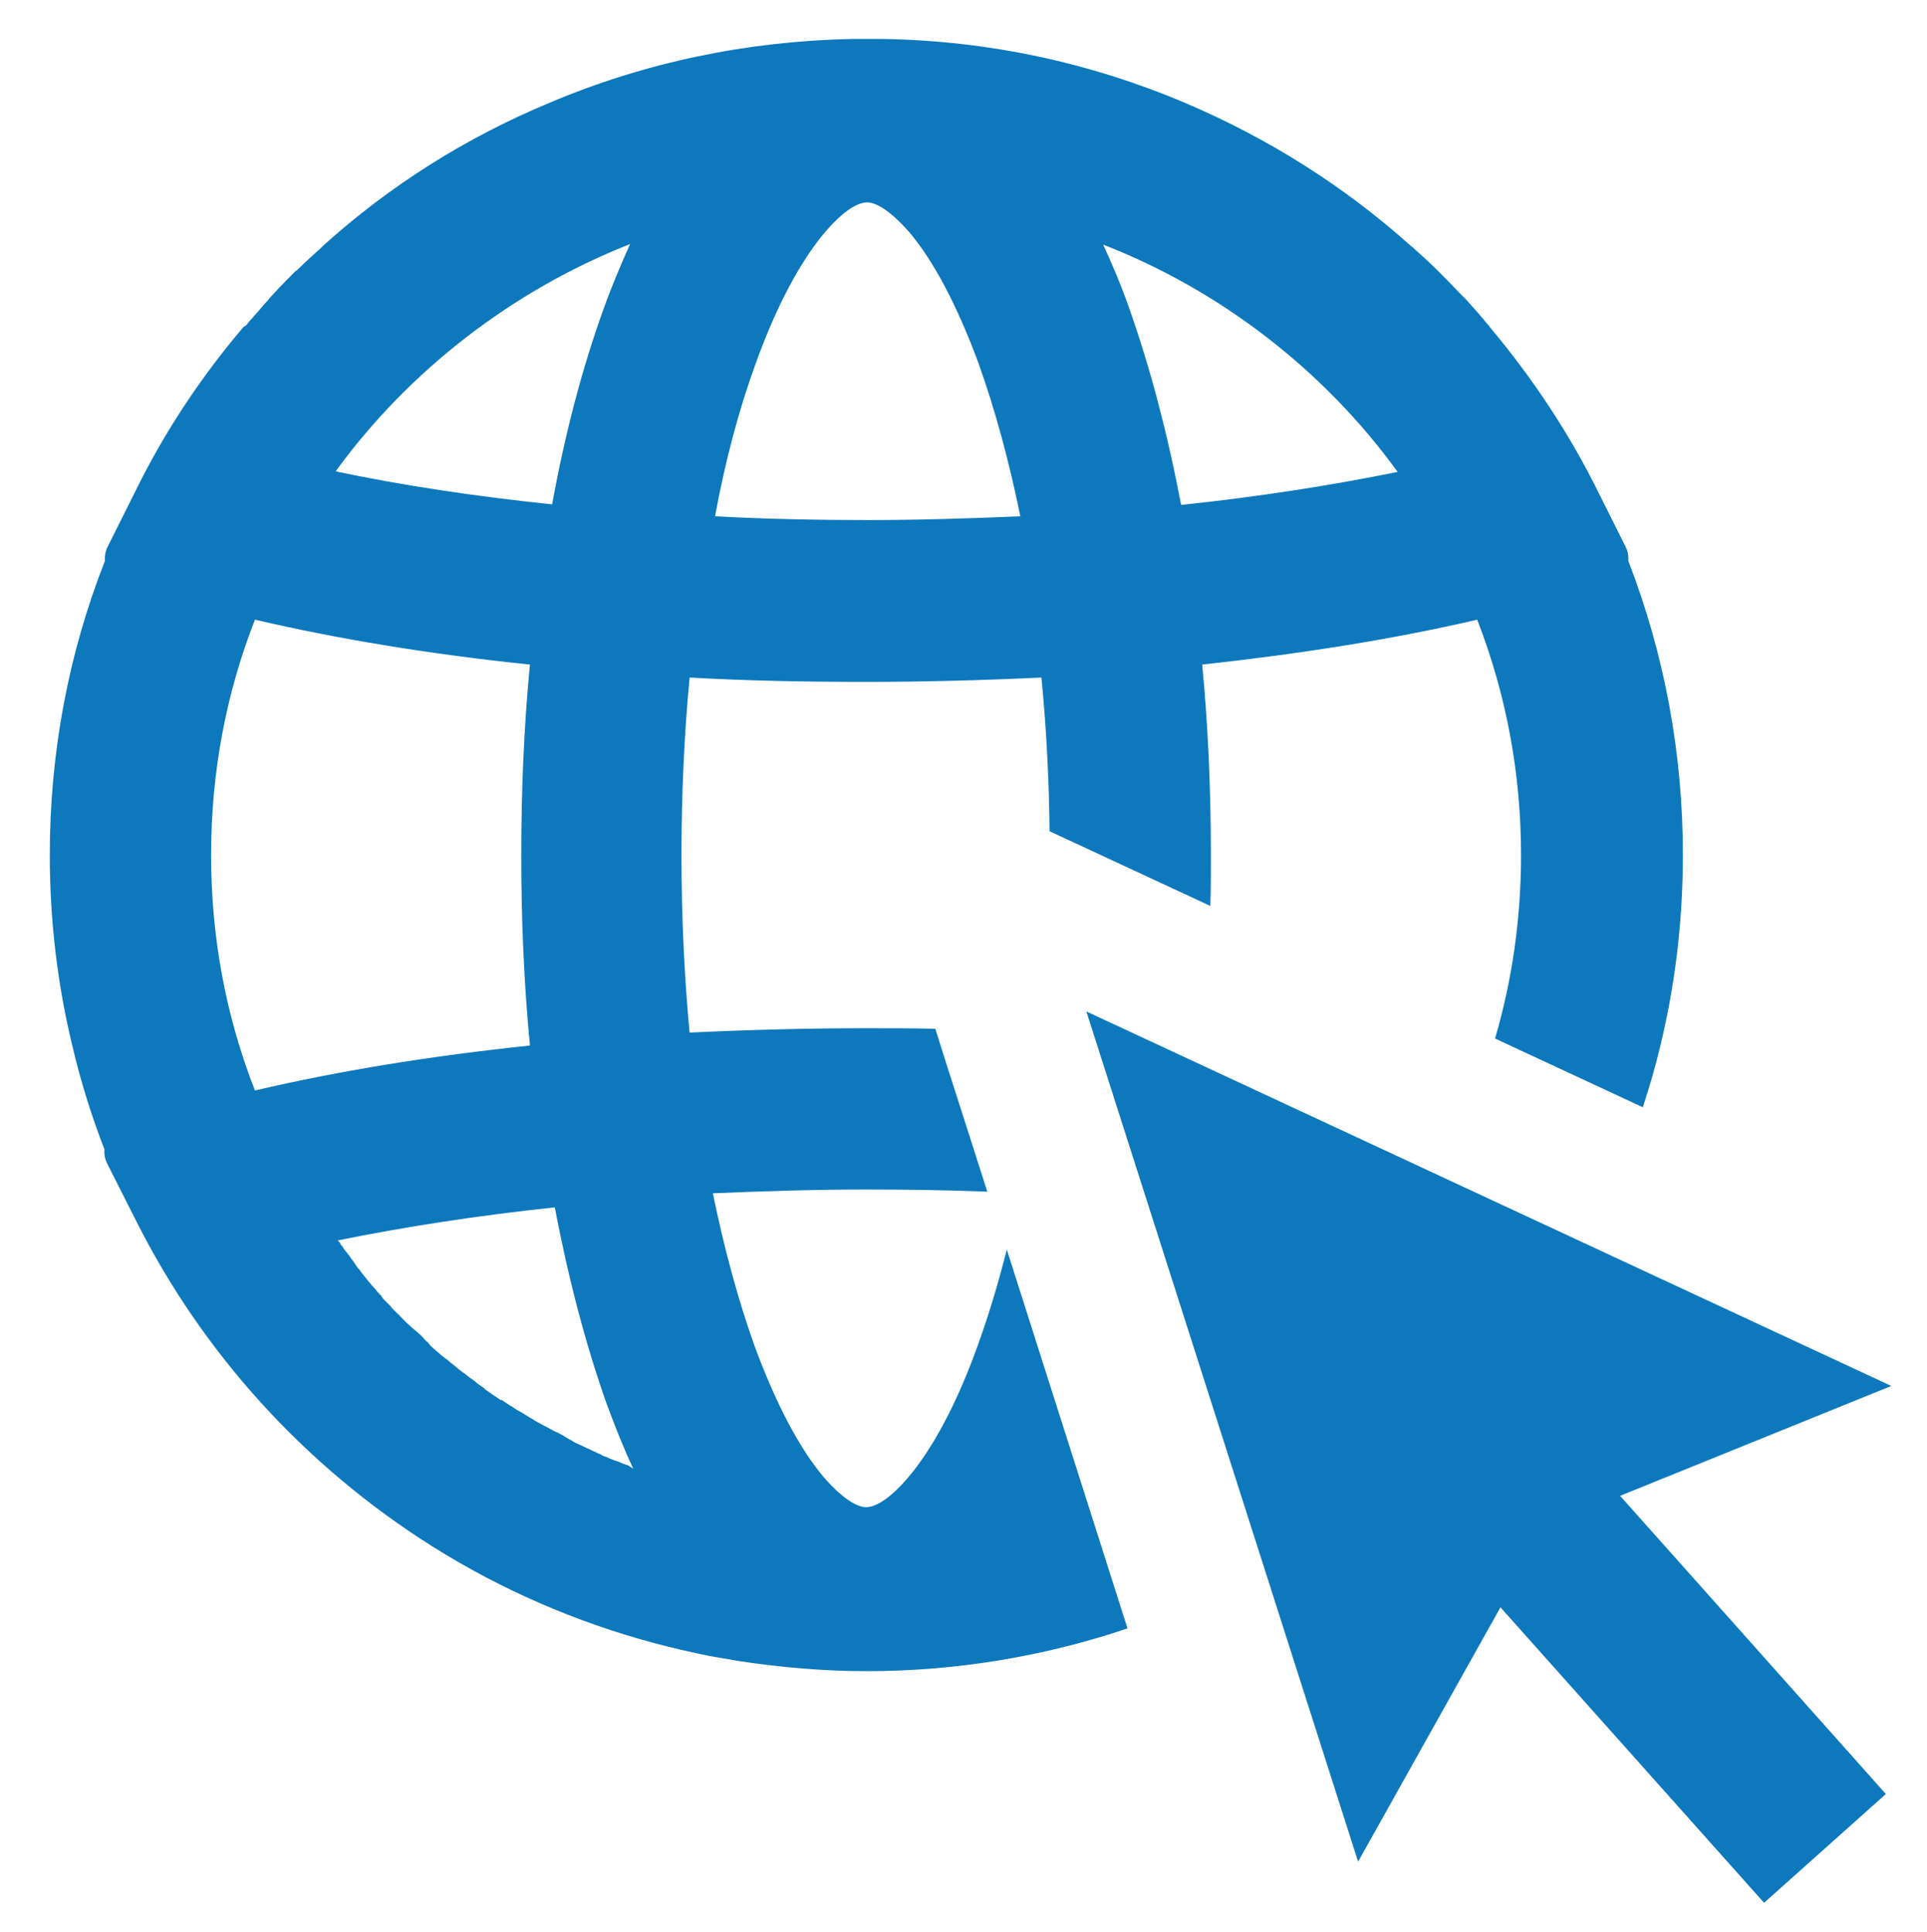 <?xml version="1.0" encoding="utf-8"?>
<!-- Generator: Adobe Illustrator 21.0.2, SVG Export Plug-In . SVG Version: 6.00 Build 0)  -->
<svg version="1.1" id="_x2014_ÎÓÈ_x5F_1" xmlns="http://www.w3.org/2000/svg" xmlns:xlink="http://www.w3.org/1999/xlink"
	 x="0px" y="0px" viewBox="0 0 356 357" style="enable-background:new 0 0 356 357;" xml:space="preserve">
<style type="text/css">
	.st0{fill:#0D78BC;}
</style>
<g>
	<polygon class="st0" points="349.4,256.1 200.7,186.9 250.9,344 277.2,297 325.9,351.6 348.4,331.5 299.3,276.4 	"/>
	<path class="st0" d="M180.6,248.7c-3.8,10.6-8.3,19-12.9,24.4c-2.9,3.4-5.7,5.4-7.7,5.4c-1.9,0-4.7-2-7.7-5.4
		c-4.6-5.4-9-13.8-12.9-24.4c-3-8.4-5.6-17.9-7.7-28.2c9.3-0.4,18.7-0.7,28.2-0.7c7.5,0,15,0.1,22.5,0.4l-8-25l-1.6-5.1
		c-4.3-0.1-8.6-0.1-12.9-0.1c-10.9,0-21.8,0.3-32.4,0.8c0,0-0.1,0-0.1,0c-1-10.6-1.5-21.7-1.5-32.8c0-11.2,0.5-22.2,1.5-32.8
		c0,0,0.1,0,0.1,0c10.6,0.6,21.5,0.8,32.4,0.8c10.9,0,21.8-0.3,32.4-0.8c0,0,0.1,0,0.1,0c0.9,9.2,1.4,18.7,1.5,28.4l18.3,8.5
		l11.4,5.3c0.1-3.1,0.1-6.2,0.1-9.4c0-11.9-0.5-23.8-1.6-35.2c18.3-2,35.4-4.7,50.8-8.3c5.4,13.9,8.1,28.5,8.1,43.5
		c0,11.6-1.6,23-4.8,33.9l27.3,12.7c1.2-3.7,2.3-7.4,3.2-11.2c2.8-11.5,4.2-23.4,4.2-35.4c0-18.8-3.4-37.1-10.1-54.4
		c0.1-0.9-0.1-1.8-0.5-2.6l-4.9-9.8c-5.4-11-12.3-21.4-20.2-30.8c0,0,0,0,0,0l-0.2-0.3c-0.4-0.4-0.8-0.9-1.1-1.3
		c-0.2-0.2-0.4-0.4-0.6-0.7c-0.3-0.3-0.5-0.6-0.8-0.9c-0.5-0.6-1.1-1.2-1.6-1.8l-0.2-0.2c0,0,0,0,0,0c-0.4-0.4-0.8-0.8-1.2-1.2h0
		l0,0c0,0,0,0,0,0c-1.2-1.3-2.5-2.6-3.8-3.9l-0.1-0.1c-1.1-1.1-2.3-2.2-3.4-3.2c-0.3-0.3-0.6-0.5-0.9-0.8c-0.2-0.2-0.4-0.4-0.7-0.6
		c-12.4-11.1-26.4-19.9-41.7-26.4c-17.7-7.5-36.5-11.5-55.9-11.8l-0.3,0c-1,0-1.8,0-2.5,0c-0.8,0-1.6,0-2.5,0l-0.3,0
		c-19.4,0.4-38.2,4.3-55.9,11.8C86.1,25.4,72,34.3,59.7,45.4c-0.2,0.2-0.4,0.4-0.6,0.6c-0.3,0.3-0.6,0.5-0.9,0.8
		c-1.1,1-2.3,2.1-3.4,3.2L54.7,50c-1.3,1.3-2.6,2.6-3.8,3.9l0,0l0,0c0,0,0,0,0,0c-0.4,0.4-0.8,0.9-1.2,1.3c0,0,0,0,0,0l-0.2,0.3
		c-0.6,0.6-1.1,1.2-1.6,1.8l0,0l0,0c-0.2,0.3-0.5,0.5-0.7,0.8c-0.2,0.2-0.4,0.4-0.6,0.7c-0.4,0.4-0.8,0.9-1.1,1.3L45,60.4
		c0,0,0,0,0,0c-8,9.4-14.8,19.7-20.2,30.8l-4.9,9.8c-0.4,0.8-0.6,1.7-0.5,2.6C12.6,120.9,9.2,139.2,9.2,158c0,12,1.4,23.9,4.2,35.4
		c1.5,6.4,3.5,12.8,5.9,19c-0.1,0.9,0.1,1.8,0.5,2.6l5.4,10.7c12.4,24.6,31.3,45.3,54.6,60c12.7,8,26.5,14,41,17.9
		c3.4,0.9,6.8,1.7,10.3,2.4c1.7,0.3,3.5,0.6,5.2,0.9c7.8,1.2,15.8,1.9,23.8,1.9c16.5,0,32.8-2.7,48.2-7.9L186,230.9
		C184.4,237.2,182.6,243.2,180.6,248.7z M258.2,87.2c-12.3,2.5-25.7,4.6-40,6.1c-2.5-13.2-5.7-25.3-9.5-36.1
		c-1.5-4.3-3.2-8.3-4.9-12C225.4,53.6,244.6,68.4,258.2,87.2z M139.6,67.2c3.8-10.6,8.3-19,12.9-24.4c2.9-3.4,5.7-5.4,7.7-5.4
		c1.9,0,4.7,2,7.7,5.4c4.6,5.4,9,13.8,12.9,24.4c3,8.4,5.6,17.9,7.7,28.2c-9.3,0.4-18.8,0.7-28.2,0.7c-9.5,0-18.9-0.2-28.2-0.7
		C134,85.1,136.5,75.7,139.6,67.2z M116.4,45.1c-1.7,3.8-3.4,7.8-4.9,12c-3.9,10.8-7.1,22.9-9.5,36.1c-14.3-1.5-27.7-3.5-40-6.1
		C75.6,68.4,94.8,53.6,116.4,45.1z M47.1,201.5C41.7,187.7,39,173.1,39,158c0-15.1,2.7-29.7,8.1-43.5c15.4,3.6,32.5,6.4,50.8,8.3
		c-1.1,11.4-1.6,23.3-1.6,35.2c0,11.9,0.5,23.8,1.6,35.2C79.6,195.1,62.5,197.9,47.1,201.5z M116.1,270.8l-0.6-0.2l0,0
		c-0.3-0.1-0.5-0.2-0.8-0.3c-0.1-0.1-0.3-0.1-0.4-0.2l0,0l-0.6-0.2l-0.1,0c-0.2-0.1-0.5-0.2-0.7-0.3c-0.1,0-0.2-0.1-0.3-0.1l0,0
		l-0.6-0.3l-0.1,0c-0.3-0.1-0.6-0.2-0.8-0.4c0,0-0.1,0-0.2-0.1c0,0,0,0,0,0l-0.3-0.1c0,0,0,0,0,0c-1.5-0.7-3-1.4-4.5-2.1
		c0,0,0,0,0,0l-0.2-0.1l0,0c0,0-0.1,0-0.1-0.1c-0.3-0.2-0.6-0.3-0.9-0.5l0,0l-0.5-0.3c0,0,0,0,0,0c-0.1-0.1-0.2-0.1-0.3-0.2
		c-0.3-0.2-0.6-0.3-0.9-0.5l-0.5-0.2c0,0,0,0,0,0c-0.1-0.1-0.3-0.1-0.4-0.2c-0.3-0.2-0.6-0.3-0.9-0.5l0,0l-0.4-0.2l0,0
		c-0.1-0.1-0.3-0.2-0.4-0.2c-0.3-0.2-0.6-0.3-0.9-0.5l0,0l-0.4-0.2c-0.2-0.1-0.3-0.2-0.5-0.3c-0.3-0.2-0.6-0.4-1-0.6l-0.3-0.2
		c-0.2-0.1-0.3-0.2-0.5-0.3c-0.3-0.2-0.6-0.4-1-0.6l-0.2-0.1c-0.2-0.1-0.4-0.2-0.5-0.3c-0.3-0.2-0.6-0.4-0.9-0.6l-0.1,0l-0.1-0.1
		c-0.2-0.1-0.4-0.3-0.6-0.4c-0.3-0.2-0.6-0.4-0.9-0.6l-0.1,0l-0.1,0c-0.2-0.1-0.4-0.3-0.6-0.4c-0.3-0.2-0.6-0.4-0.9-0.6
		c-0.2-0.2-0.5-0.3-0.7-0.5c-0.3-0.2-0.6-0.4-0.9-0.7c-0.2-0.2-0.5-0.3-0.7-0.5c-0.3-0.2-0.6-0.4-0.9-0.7c-0.2-0.2-0.5-0.4-0.7-0.5
		c-0.3-0.2-0.6-0.5-0.9-0.7c-0.2-0.2-0.5-0.4-0.7-0.5c-0.3-0.2-0.6-0.5-0.9-0.7c-0.2-0.2-0.5-0.4-0.7-0.6c-0.3-0.2-0.6-0.5-0.9-0.7
		c-0.2-0.2-0.4-0.4-0.6-0.5l0,0c-0.3-0.2-0.6-0.5-0.9-0.7c-0.2-0.2-0.4-0.4-0.7-0.6c-0.3-0.3-0.6-0.5-0.9-0.8
		c-0.2-0.2-0.4-0.3-0.5-0.5l0,0L79,248l0,0c-0.3-0.2-0.6-0.5-0.8-0.8c-0.2-0.2-0.3-0.3-0.5-0.5l-0.1-0.1l0,0
		c-0.3-0.2-0.5-0.5-0.8-0.7c-0.2-0.1-0.3-0.3-0.5-0.4l0,0l-0.2-0.2c-0.3-0.2-0.5-0.5-0.8-0.7c-0.1-0.1-0.3-0.3-0.4-0.4l0,0l-0.3-0.3
		l-0.1-0.1c-0.2-0.2-0.4-0.4-0.6-0.6c-0.1-0.1-0.2-0.3-0.4-0.4l0,0l-0.4-0.4l0,0c-0.2-0.2-0.4-0.4-0.6-0.6c-0.1-0.1-0.2-0.2-0.3-0.4
		l0,0l-0.4-0.4l0,0c-0.2-0.2-0.4-0.4-0.6-0.6c-0.1-0.1-0.2-0.2-0.3-0.3l0,0c0,0,0,0,0,0l-0.4-0.5l0-0.1c-0.2-0.2-0.4-0.4-0.6-0.6
		c-0.1-0.1-0.1-0.2-0.2-0.2l0,0l-0.2-0.3c0,0,0,0,0,0c-1-1.1-2-2.3-2.9-3.5c0,0,0,0,0,0l-0.2-0.3c0,0,0,0,0,0
		c-0.1-0.1-0.2-0.2-0.3-0.3c-0.1-0.2-0.3-0.4-0.4-0.6l0,0l-0.4-0.6c0,0,0,0,0,0c-0.1-0.1-0.2-0.3-0.4-0.5c-0.1-0.2-0.3-0.4-0.4-0.6
		l0,0l-0.4-0.5l0,0c-0.1-0.2-0.3-0.3-0.4-0.5c-0.1-0.2-0.3-0.4-0.4-0.6l0,0l-0.4-0.5l0-0.1c-0.1-0.2-0.3-0.3-0.4-0.5
		c0,0-0.1-0.1-0.1-0.1c12.4-2.5,25.8-4.6,40.1-6.1c2.5,13.2,5.7,25.3,9.5,36.1c1.6,4.3,3.2,8.4,5,12.2
		C116.4,271,116.2,270.9,116.1,270.8z"/>
</g>
</svg>

